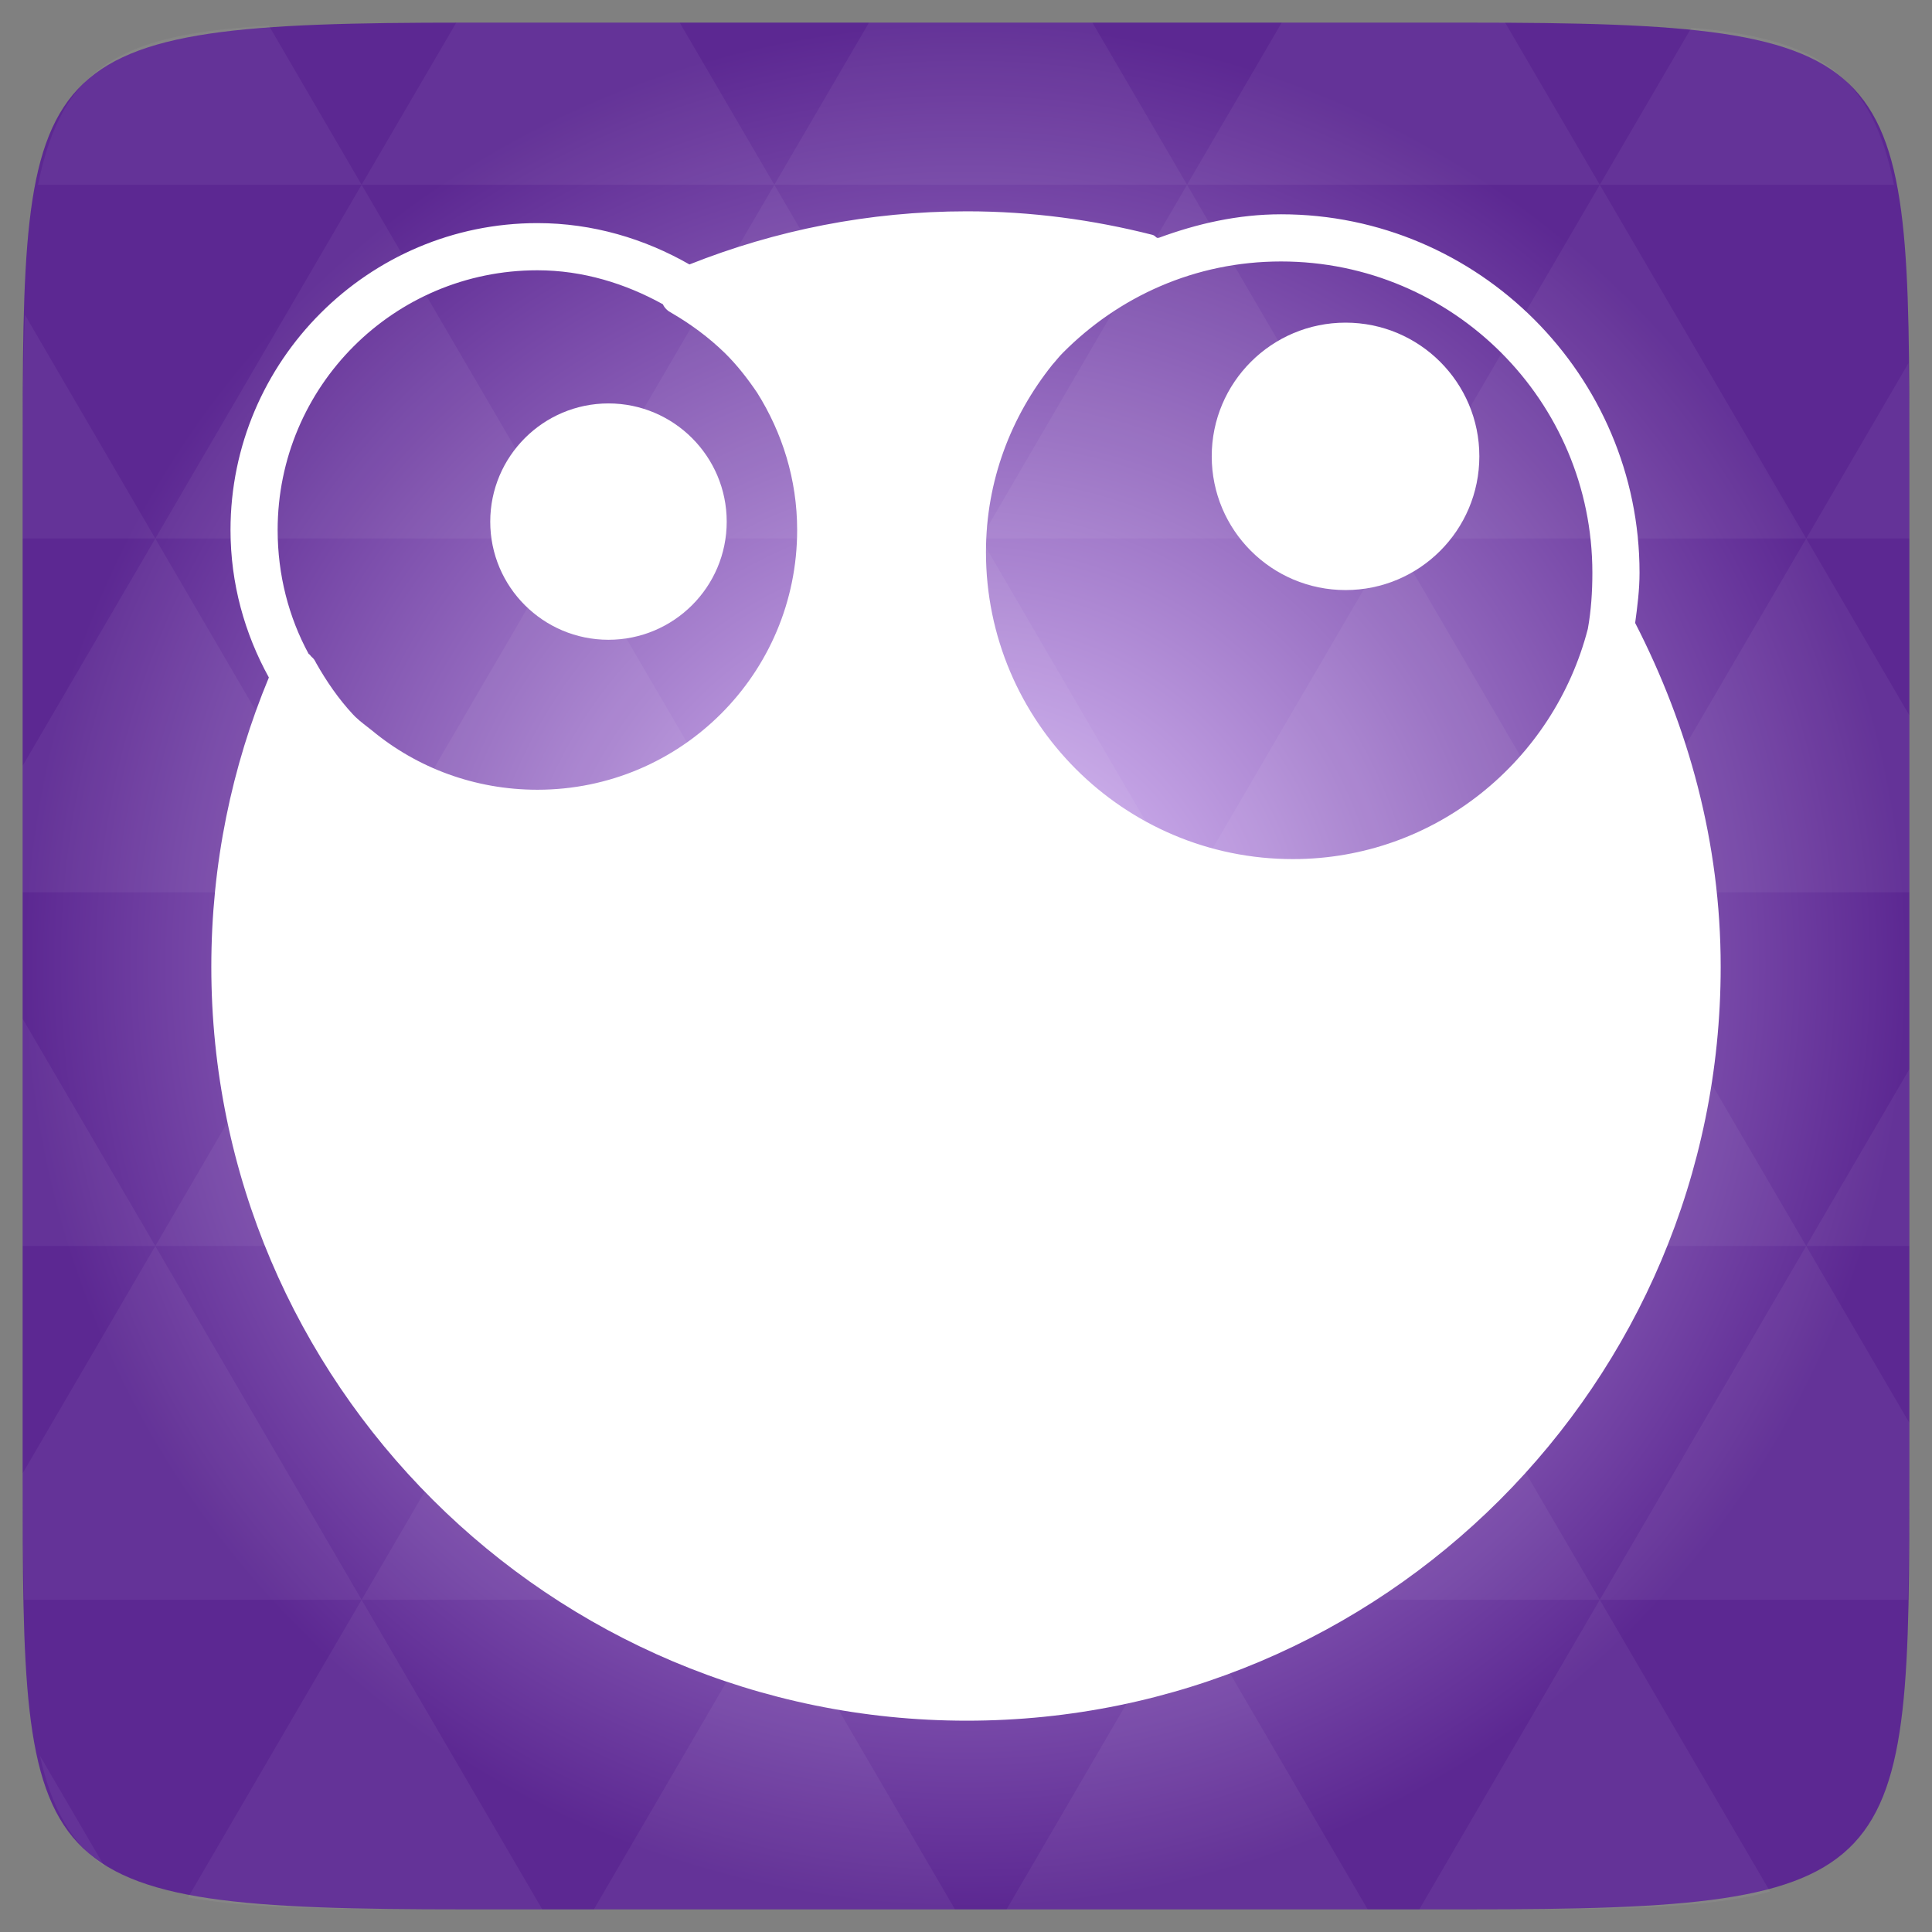<svg width="48" xmlns="http://www.w3.org/2000/svg" height="48" viewBox="0 0 48 48" xmlns:xlink="http://www.w3.org/1999/xlink">
<rect x="0" y="0" width="48" height="48" fill="#808080" stroke="none"/>
<defs>
<radialGradient cx="148.004" cy="160" gradientTransform="matrix(.183 0 0 .183 -3.1 -5.297)" id="radial0" r="128" gradientUnits="userSpaceOnUse">
<stop offset="0" style="stop-color:#e4c9ff"/>
<stop offset="1" style="stop-color:#5c2892"/>
</radialGradient>
</defs>
<path style="fill:url(#radial0)" d="M 47.438 11.547 L 47.438 36.453 C 47.438 46.703 47.438 47.438 36.453 47.438 L 11.551 47.438 C 0.562 47.438 0.562 46.703 0.562 36.453 L 0.562 11.547 C 0.562 1.297 0.562 0.562 11.551 0.562 L 36.453 0.562 C 47.438 0.562 47.438 1.297 47.438 11.547 Z "/>
<g style="fill:#fff">
<path style="fill-opacity:.051" d="M 38.266 47.438 C 40.809 47.426 42.645 47.355 43.977 46.996 L 39.746 39.746 L 35.262 47.438 L 36.453 47.438 C 37.094 47.438 37.695 47.438 38.266 47.438 Z M 39.746 39.746 L 34.621 30.957 L 29.492 39.746 Z M 39.746 39.746 L 47.398 39.746 C 47.43 38.773 47.438 37.684 47.438 36.449 L 47.438 35.352 L 44.875 30.957 Z M 44.875 30.957 L 39.746 22.168 L 34.621 30.957 Z M 44.875 30.957 L 47.438 30.957 L 47.438 26.562 Z M 34.621 30.957 L 29.492 22.168 L 24.367 30.957 Z M 24.367 30.957 L 19.238 39.746 L 29.492 39.746 Z M 24.367 30.957 L 19.238 22.168 L 14.113 30.957 Z M 14.113 30.957 L 8.984 39.746 L 19.238 39.746 Z M 14.113 30.957 L 8.984 22.168 L 3.859 30.957 Z M 3.859 30.957 L 0.562 36.605 C 0.562 37.773 0.574 38.816 0.602 39.746 L 8.984 39.746 Z M 3.859 30.957 L 0.562 25.309 L 0.562 30.957 Z M 8.984 39.746 L 4.672 47.141 C 6.27 47.434 8.48 47.438 11.547 47.438 L 13.473 47.438 Z M 8.984 22.168 L 3.859 13.379 L 0.562 19.027 L 0.562 22.168 Z M 8.984 22.168 L 19.238 22.168 L 14.113 13.379 Z M 14.113 13.379 L 8.984 4.59 L 3.859 13.379 Z M 14.113 13.379 L 24.367 13.379 L 19.238 4.59 Z M 19.238 4.59 L 16.887 0.562 L 11.547 0.562 C 11.473 0.562 11.41 0.562 11.336 0.562 L 8.984 4.59 Z M 19.238 4.59 L 29.492 4.59 L 27.141 0.562 L 21.59 0.562 Z M 29.492 4.59 L 39.746 4.59 L 37.395 0.562 C 37.082 0.562 36.785 0.562 36.449 0.562 L 31.844 0.562 Z M 29.492 4.59 L 24.367 13.379 L 34.621 13.379 Z M 34.621 13.379 L 44.875 13.379 L 39.746 4.59 Z M 34.621 13.379 L 29.492 22.168 L 39.746 22.168 Z M 39.746 22.168 L 47.438 22.168 L 47.438 17.773 L 44.875 13.379 Z M 44.875 13.379 L 47.438 13.379 L 47.438 11.547 C 47.438 10.633 47.43 9.797 47.414 9.023 Z M 29.492 22.168 L 24.367 13.379 L 19.238 22.168 Z M 39.746 4.59 L 47.055 4.59 C 46.5 1.832 45.168 0.961 42.023 0.688 Z M 8.984 4.59 L 6.68 0.637 C 3.02 0.844 1.539 1.633 0.945 4.59 Z M 3.859 13.379 L 0.621 7.824 C 0.578 8.898 0.562 10.133 0.562 11.547 L 0.562 13.379 Z M 19.238 39.746 L 14.754 47.438 L 23.727 47.438 Z M 29.492 39.746 L 25.008 47.438 L 33.98 47.438 Z M 2.594 46.367 L 0.992 43.621 C 1.285 44.938 1.777 45.801 2.594 46.367 Z "/>
<path d="M 24.02 5.25 C 21.582 5.25 19.262 5.723 17.129 6.57 C 16.012 5.93 14.723 5.543 13.352 5.543 C 9.152 5.543 5.727 8.969 5.727 13.168 C 5.727 14.496 6.078 15.742 6.68 16.832 C 5.758 19.051 5.25 21.469 5.25 24.02 C 5.25 34.363 13.672 42.75 24.02 42.75 C 34.363 42.75 42.75 34.363 42.75 24.02 C 42.75 20.926 41.945 18.047 40.625 15.477 C 40.68 15.07 40.734 14.652 40.734 14.23 C 40.734 9.328 36.73 5.324 31.828 5.324 C 30.75 5.324 29.738 5.559 28.785 5.91 C 28.773 5.902 28.758 5.914 28.746 5.91 C 28.711 5.887 28.684 5.848 28.637 5.836 C 27.164 5.461 25.621 5.25 24.02 5.25 Z M 31.828 6.496 C 36.098 6.496 39.562 9.961 39.562 14.23 C 39.562 14.699 39.531 15.176 39.449 15.625 C 38.602 18.898 35.66 21.344 32.121 21.344 C 27.914 21.344 24.496 17.922 24.496 13.719 C 24.496 11.941 25.121 10.344 26.145 9.062 C 26.23 8.969 26.312 8.859 26.402 8.77 C 27.793 7.367 29.691 6.496 31.828 6.496 Z M 13.352 6.715 C 14.484 6.715 15.543 7.047 16.469 7.559 C 16.512 7.656 16.59 7.727 16.688 7.777 C 17.172 8.059 17.609 8.383 18.008 8.77 C 18.309 9.066 18.574 9.406 18.812 9.758 C 19.434 10.75 19.805 11.91 19.805 13.168 C 19.805 16.734 16.918 19.621 13.352 19.621 C 11.793 19.621 10.359 19.074 9.246 18.152 C 9.113 18.043 8.965 17.941 8.844 17.824 C 8.832 17.812 8.816 17.801 8.805 17.785 C 8.793 17.773 8.781 17.762 8.77 17.75 C 8.41 17.363 8.113 16.93 7.852 16.469 C 7.824 16.41 7.793 16.359 7.742 16.32 C 7.715 16.297 7.703 16.262 7.668 16.246 C 7.172 15.332 6.898 14.281 6.898 13.168 C 6.898 9.602 9.785 6.715 13.352 6.715 Z "/>
<path d="M 18.055 12.961 C 18.055 14.582 16.738 15.895 15.117 15.895 C 13.496 15.895 12.18 14.582 12.18 12.961 C 12.18 11.34 13.496 10.023 15.117 10.023 C 16.738 10.023 18.055 11.34 18.055 12.961 Z "/>
<path d="M 36.754 11.336 C 36.754 13.172 35.266 14.66 33.43 14.66 C 31.594 14.66 30.105 13.172 30.105 11.336 C 30.105 9.504 31.594 8.016 33.43 8.016 C 35.266 8.016 36.754 9.504 36.754 11.336 Z "/>
</g>
</svg>
